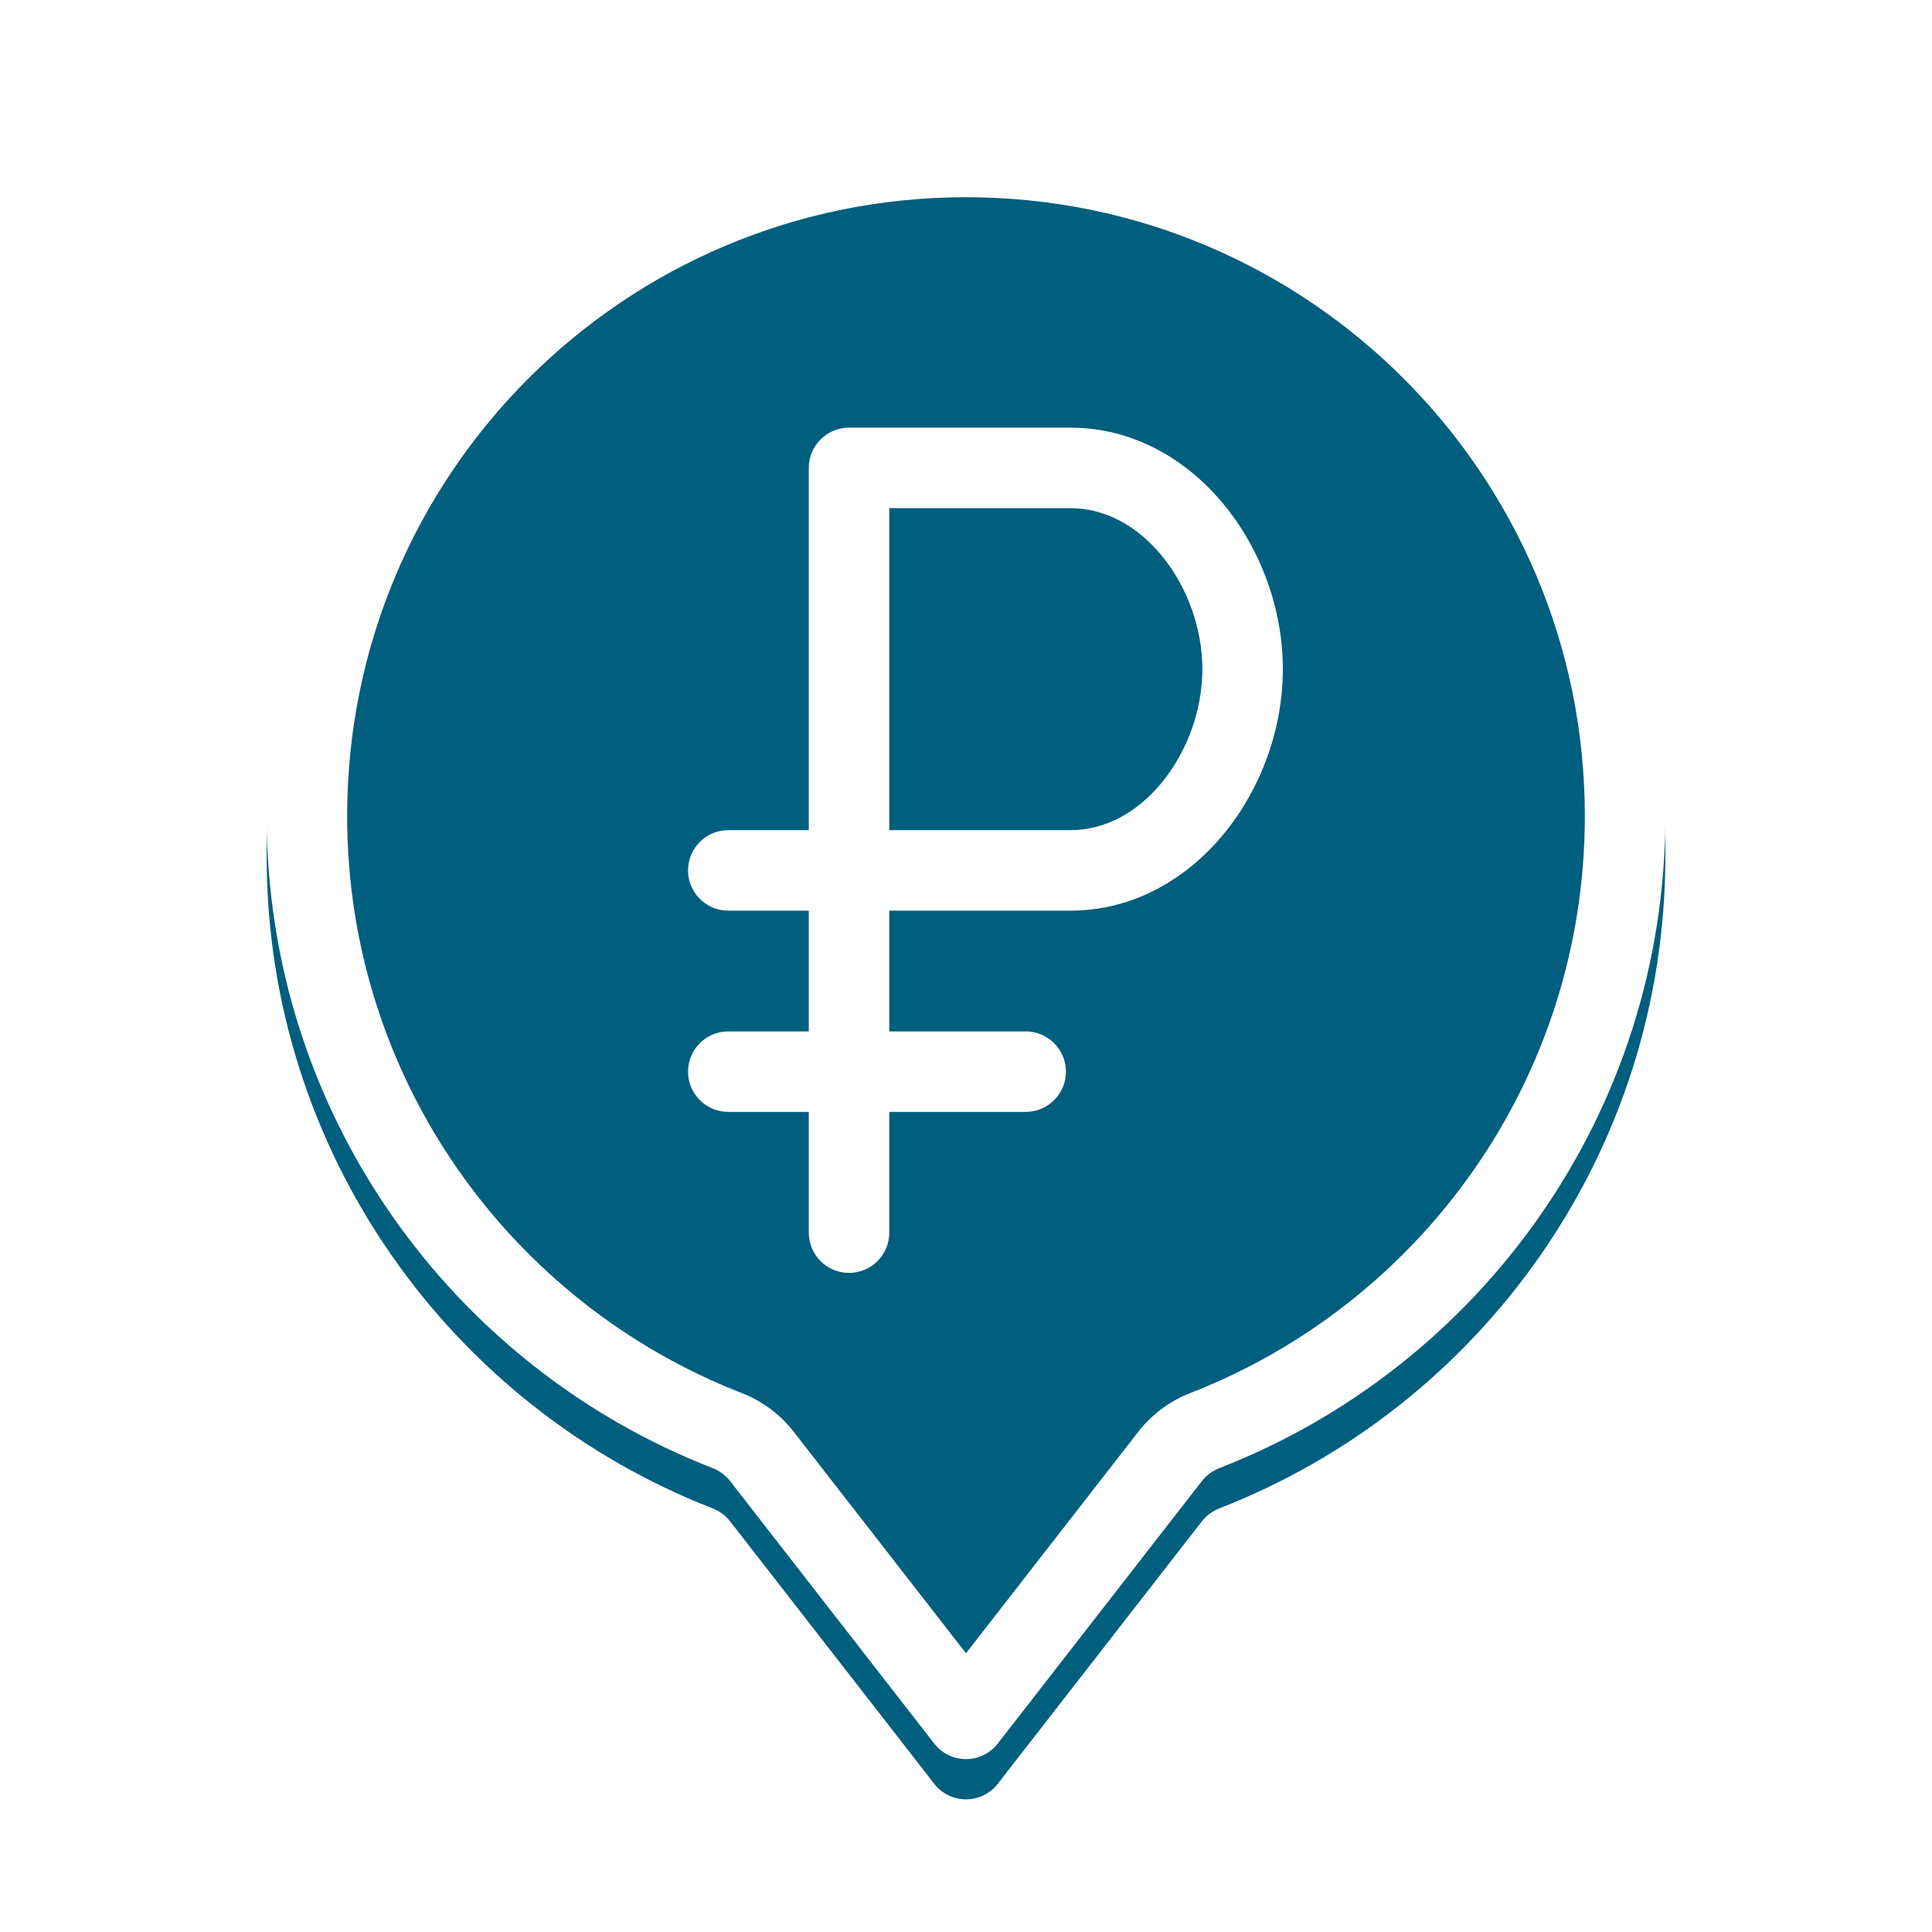 <svg width="48" height="48" viewBox="0 0 48 48" fill="none" xmlns="http://www.w3.org/2000/svg">
<g filter="url(#filter0_d_35122_1399)">
<path fill-rule="evenodd" clip-rule="evenodd" d="M29.86 36.798C29.975 36.651 30.128 36.539 30.302 36.472C36.782 33.949 41.375 27.648 41.375 20.275C41.375 10.679 33.596 2.9 24 2.9C14.404 2.9 6.625 10.679 6.625 20.275C6.625 27.648 11.218 33.949 17.698 36.472C17.872 36.539 18.025 36.651 18.14 36.798L23.211 43.318C23.611 43.833 24.389 43.833 24.789 43.318L29.86 36.798Z" fill="#005E7F"/>
</g>
<path fill-rule="evenodd" clip-rule="evenodd" d="M29.576 34.608C35.314 32.374 39.375 26.796 39.375 20.275C39.375 11.784 32.491 4.9 24 4.9C15.509 4.9 8.625 11.784 8.625 20.275C8.625 26.796 12.686 32.374 18.424 34.608C18.917 34.8 19.372 35.124 19.718 35.57L24 41.075L28.282 35.57C28.628 35.124 29.083 34.8 29.576 34.608ZM30.302 36.472C30.128 36.539 29.975 36.651 29.86 36.798L24.789 43.318C24.389 43.833 23.611 43.833 23.211 43.318L18.14 36.798C18.025 36.651 17.872 36.539 17.698 36.472C11.218 33.949 6.625 27.648 6.625 20.275C6.625 10.679 14.404 2.9 24 2.9C33.596 2.9 41.375 10.679 41.375 20.275C41.375 27.648 36.782 33.949 30.302 36.472Z" fill="white"/>
<path fill-rule="evenodd" clip-rule="evenodd" d="M21.112 10.625L21.094 10.625C20.541 10.625 20.094 11.073 20.094 11.625V20.625H18.094C17.541 20.625 17.094 21.073 17.094 21.625C17.094 22.177 17.541 22.625 18.094 22.625H20.094V25.625H18.094C17.541 25.625 17.094 26.073 17.094 26.625C17.094 27.177 17.541 27.625 18.094 27.625H20.094V30.625C20.094 31.177 20.541 31.625 21.094 31.625C21.646 31.625 22.094 31.177 22.094 30.625V27.625H25.483C26.035 27.625 26.483 27.177 26.483 26.625C26.483 26.073 26.035 25.625 25.483 25.625H22.094V22.625H26.594C28.179 22.625 29.514 21.812 30.424 20.694C31.332 19.581 31.872 18.108 31.872 16.625C31.872 15.142 31.332 13.669 30.424 12.556C29.514 11.438 28.179 10.625 26.594 10.625H21.131L21.112 10.625ZM22.094 20.625H26.594C27.453 20.625 28.257 20.188 28.874 19.431C29.495 18.669 29.872 17.642 29.872 16.625C29.872 15.608 29.495 14.581 28.874 13.819C28.257 13.062 27.453 12.625 26.594 12.625H22.094V20.625Z" fill="white"/>
<defs>
<filter id="filter0_d_35122_1399" x="3.625" y="0.9" width="40.75" height="46.804" filterUnits="userSpaceOnUse" color-interpolation-filters="sRGB">
<feFlood flood-opacity="0" result="BackgroundImageFix"/>
<feColorMatrix in="SourceAlpha" type="matrix" values="0 0 0 0 0 0 0 0 0 0 0 0 0 0 0 0 0 0 127 0" result="hardAlpha"/>
<feOffset dy="1"/>
<feGaussianBlur stdDeviation="1.5"/>
<feComposite in2="hardAlpha" operator="out"/>
<feColorMatrix type="matrix" values="0 0 0 0 0 0 0 0 0 0 0 0 0 0 0 0 0 0 0.18 0"/>
<feBlend mode="normal" in2="BackgroundImageFix" result="effect1_dropShadow_35122_1399"/>
<feBlend mode="normal" in="SourceGraphic" in2="effect1_dropShadow_35122_1399" result="shape"/>
</filter>
</defs>
</svg>
